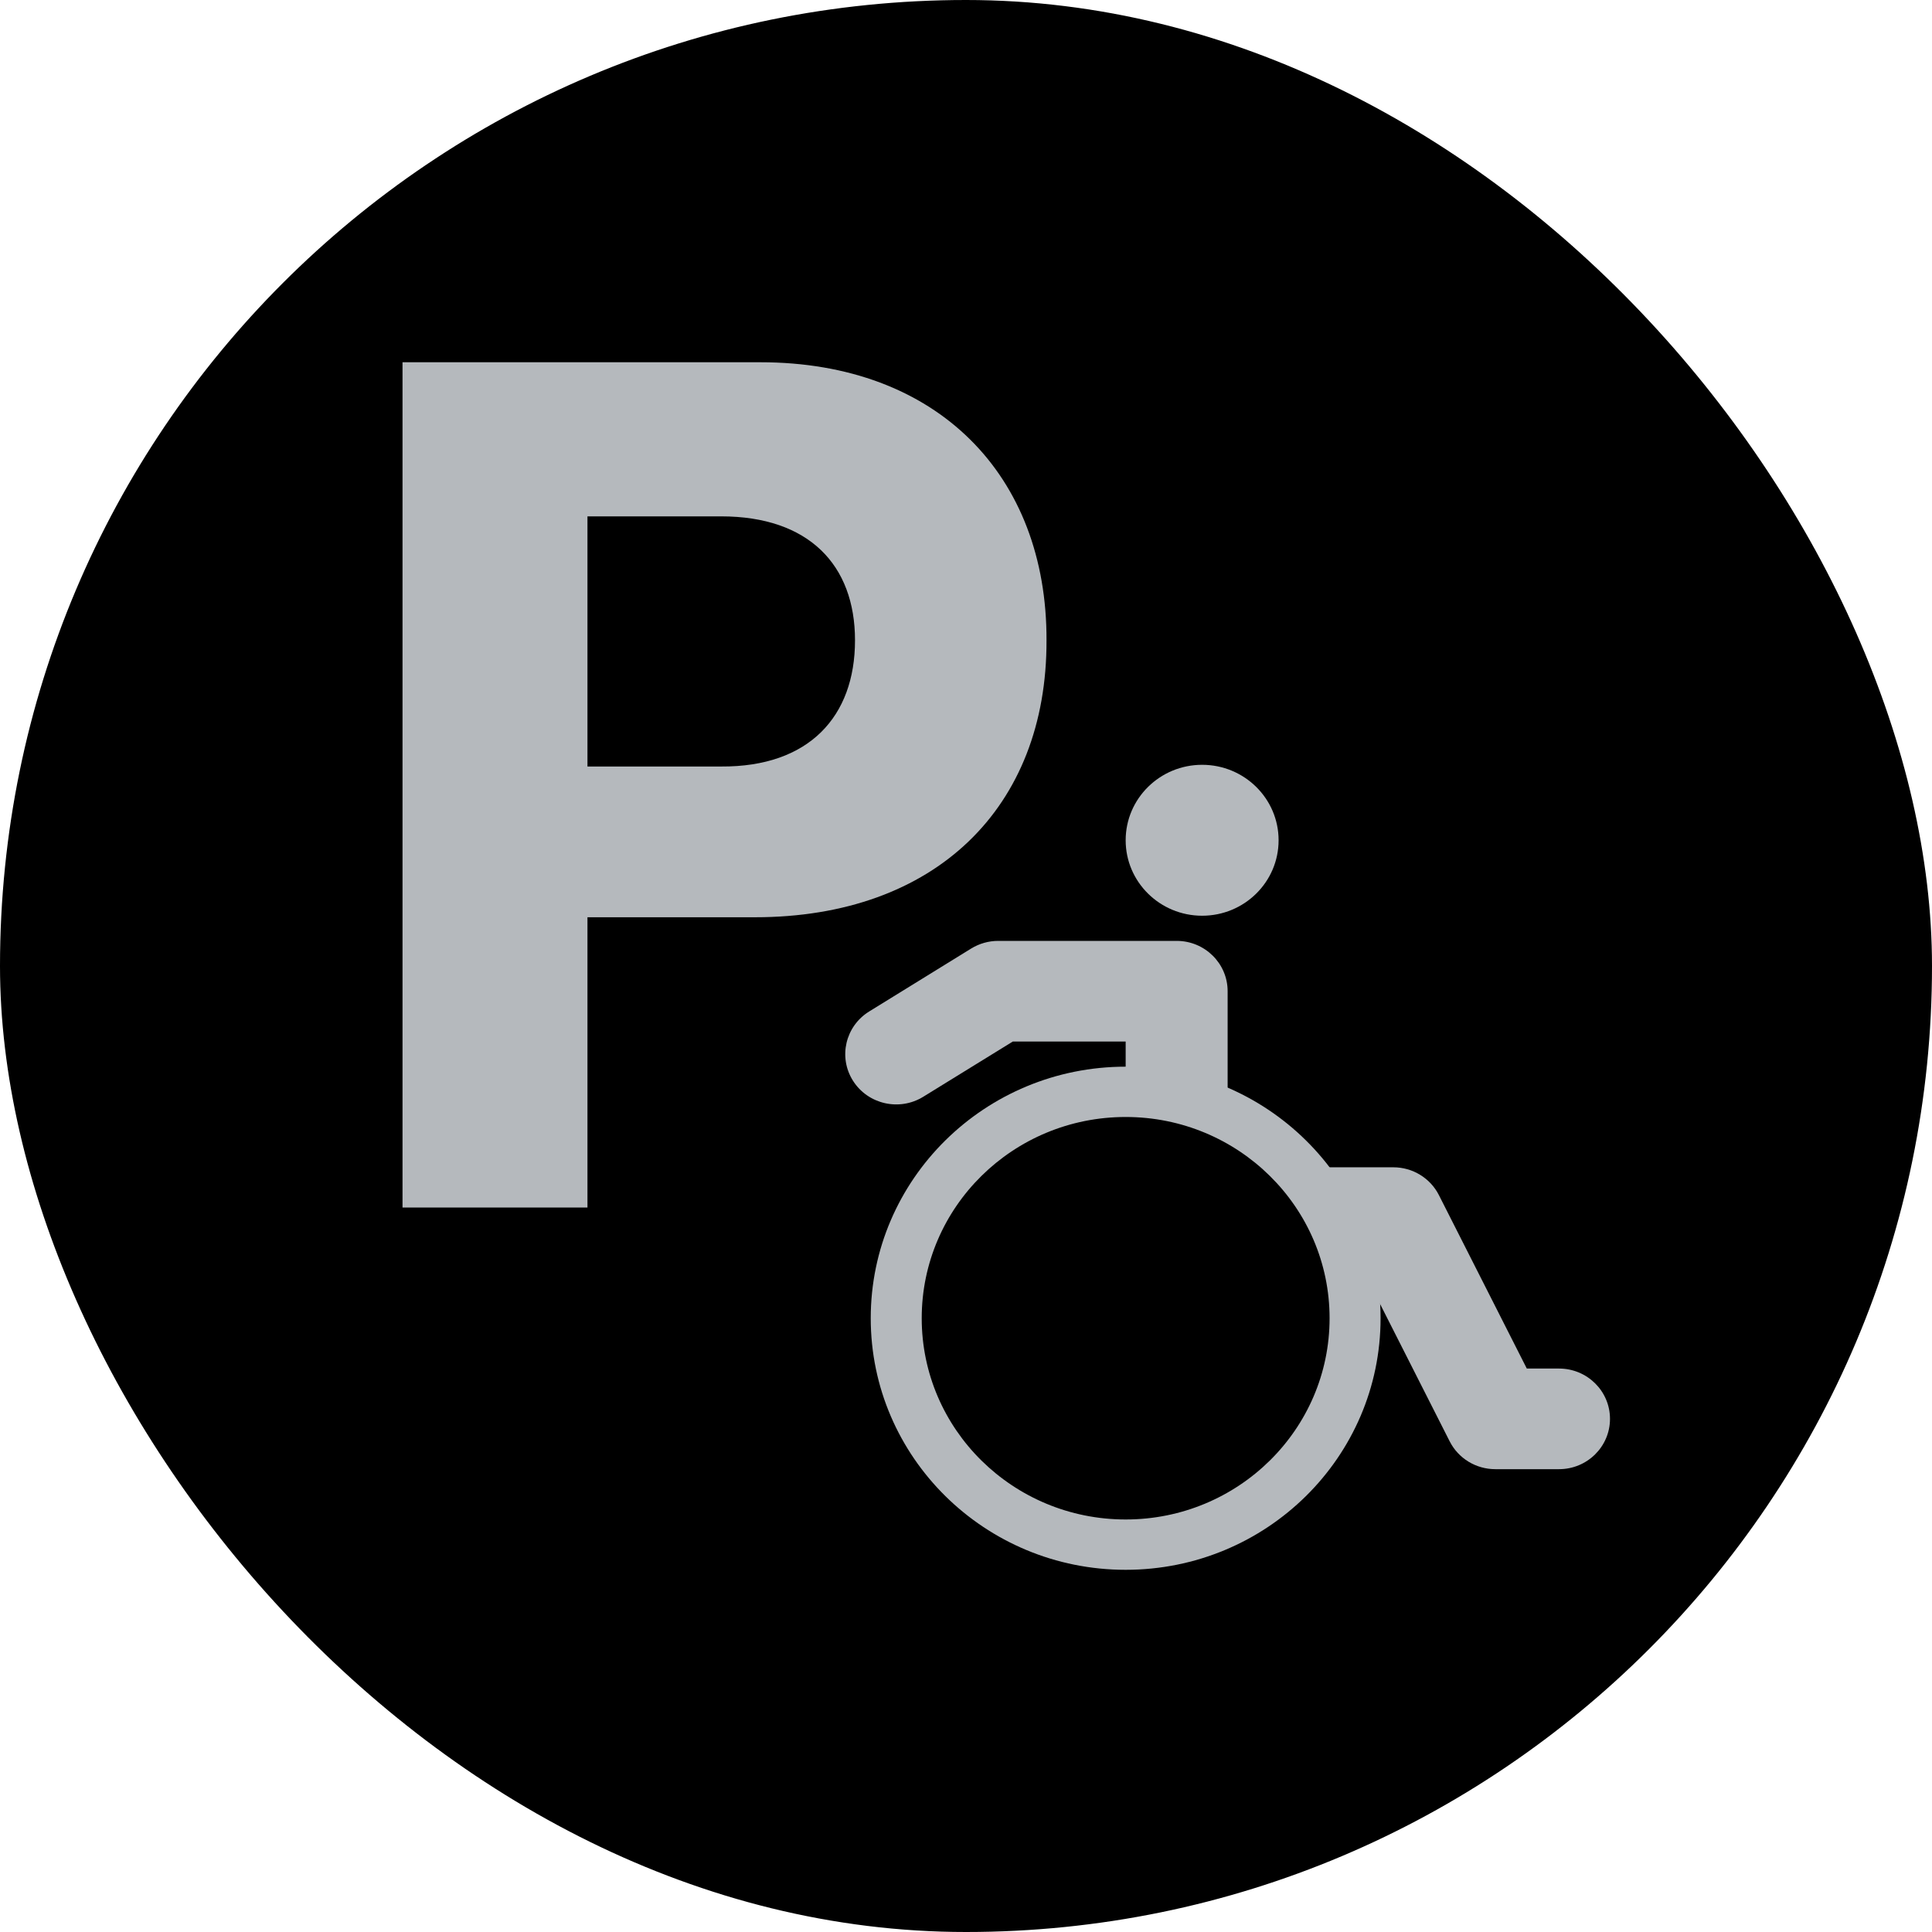 <svg width="100" height="100" viewBox="0 0 100 100" fill="none" xmlns="http://www.w3.org/2000/svg">
<rect className="background-circle" width="100" height="100" rx="50" fill="current"/>
<path d="M20.834 62.5V18.75H39.355C48.535 18.75 54.195 24.617 54.167 33.142C54.195 41.784 48.422 47.477 39.074 47.477H30.407V62.5H20.834ZM30.407 39.674H37.328C41.861 39.703 44.255 37.102 44.255 33.142C44.255 29.241 41.861 26.727 37.328 26.727H30.407V39.674Z" fill="#B5B9BD"/>
<path d="M66.18 43.492C66.18 45.65 64.408 47.398 62.222 47.398C60.036 47.398 58.264 45.65 58.264 43.492C58.264 41.335 60.036 39.586 62.222 39.586C64.408 39.586 66.18 41.335 66.18 43.492Z" fill="#B5B9BD"/>
<path fill-rule="evenodd" clip-rule="evenodd" d="M50.268 49.096C50.688 48.838 51.172 48.7 51.667 48.7H60.903C62.36 48.7 63.542 49.866 63.542 51.305V57.294L68.75 60.419L72.118 60.419C73.118 60.419 74.031 60.977 74.478 61.859L79.027 70.836H80.695C82.152 70.836 83.333 72.002 83.333 73.44C83.333 74.878 82.152 76.044 80.695 76.044H77.396C76.396 76.044 75.483 75.487 75.036 74.605L70.487 65.628H69.844C69.154 65.628 68.206 61.477 65.625 59.378C62.755 57.042 58.264 56.697 58.264 55.94V53.909H52.424L47.788 56.768C46.552 57.531 44.924 57.16 44.151 55.94C43.379 54.721 43.755 53.114 44.991 52.352L50.268 49.096Z" fill="#B5B9BD"/>
<path fill-rule="evenodd" clip-rule="evenodd" d="M58.264 57.815C52.434 57.815 47.708 62.479 47.708 68.232C47.708 73.985 52.434 78.648 58.264 78.648C64.093 78.648 68.819 73.985 68.819 68.232C68.819 62.479 64.093 57.815 58.264 57.815ZM45.069 68.232C45.069 61.041 50.977 55.211 58.264 55.211C65.551 55.211 71.458 61.041 71.458 68.232C71.458 75.423 65.551 81.253 58.264 81.253C50.977 81.253 45.069 75.423 45.069 68.232Z" fill="#B5B9BD"/>
</svg>
